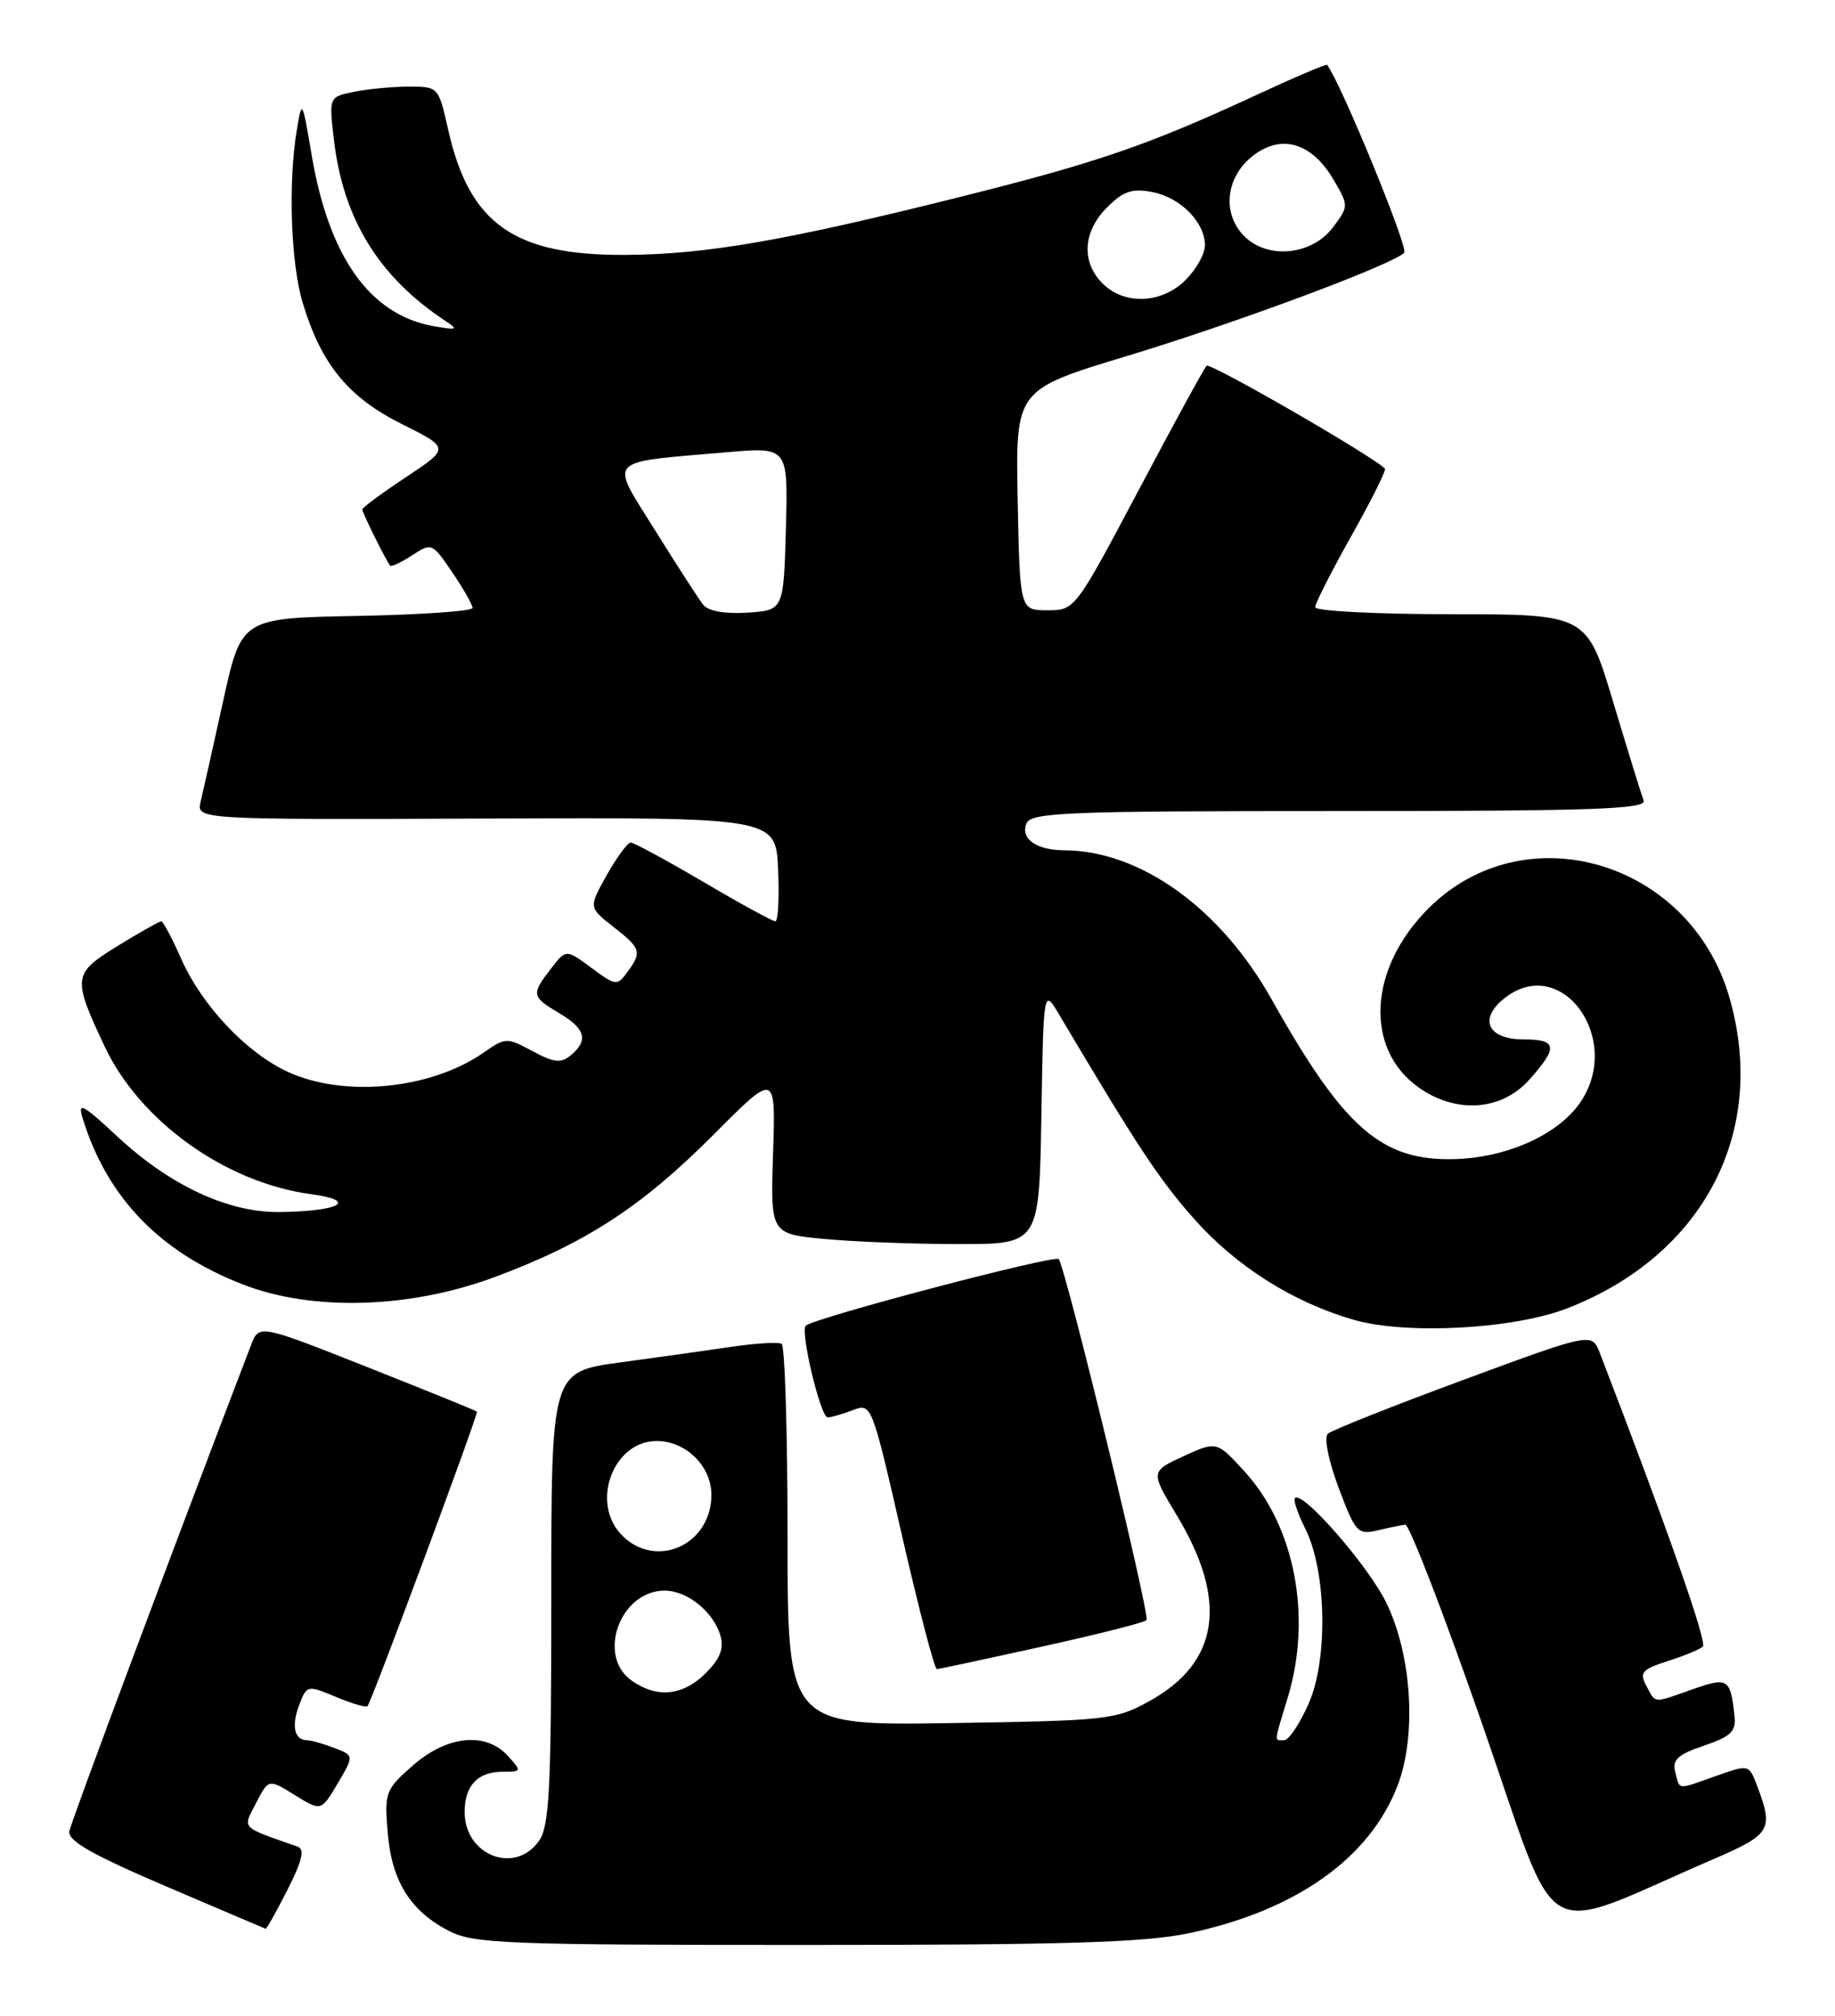 <?xml version="1.0" encoding="UTF-8" standalone="no"?>
<!DOCTYPE svg PUBLIC "-//W3C//DTD SVG 1.1//EN" "http://www.w3.org/Graphics/SVG/1.1/DTD/svg11.dtd" >
<svg xmlns="http://www.w3.org/2000/svg" xmlns:xlink="http://www.w3.org/1999/xlink" version="1.1" viewBox="0 0 233 256">
 <g >
 <path fill="currentColor"
d=" M 150.90 245.52 C 164.51 242.66 173.93 236.00 177.47 226.73 C 179.90 220.36 179.27 210.19 176.02 203.53 C 173.76 198.87 165.39 189.28 164.43 190.24 C 164.19 190.48 164.77 192.21 165.72 194.09 C 168.43 199.45 168.66 210.73 166.16 216.37 C 165.03 218.92 163.64 221.00 163.06 221.00 C 161.77 221.00 161.72 221.48 163.51 215.59 C 166.61 205.38 164.44 193.93 158.08 186.93 C 154.50 183.00 154.50 183.00 150.28 184.93 C 146.07 186.87 146.07 186.87 149.46 192.50 C 155.96 203.30 154.81 211.11 146.00 216.00 C 141.67 218.41 140.72 218.51 120.75 218.82 C 100.00 219.14 100.00 219.14 100.00 195.13 C 100.00 181.92 99.66 170.91 99.25 170.66 C 98.84 170.41 96.03 170.58 93.00 171.02 C 89.97 171.47 83.56 172.37 78.75 173.02 C 70.00 174.21 70.00 174.21 70.00 202.88 C 70.00 227.21 69.76 231.89 68.44 233.78 C 65.41 238.11 59.00 235.64 59.00 230.13 C 59.00 226.75 60.65 225.00 63.85 225.00 C 66.25 225.00 66.26 224.95 64.50 223.00 C 61.69 219.90 56.77 220.39 52.43 224.20 C 48.94 227.26 48.80 227.62 49.23 232.74 C 49.74 238.93 52.12 242.72 57.07 245.25 C 60.17 246.83 64.48 247.00 102.18 247.00 C 135.15 247.00 145.34 246.69 150.90 245.52 Z  M 36.51 239.98 C 38.39 236.27 38.72 234.84 37.78 234.51 C 30.44 231.93 30.79 232.30 32.52 228.96 C 34.10 225.90 34.10 225.90 37.44 227.97 C 40.78 230.03 40.78 230.03 42.88 226.48 C 44.97 222.94 44.97 222.94 42.42 221.97 C 41.02 221.44 39.48 221.00 38.99 221.00 C 37.39 221.00 36.97 219.20 37.98 216.56 C 38.95 213.99 39.01 213.98 42.64 215.49 C 44.66 216.34 46.46 216.87 46.66 216.68 C 47.16 216.17 60.77 179.55 60.56 179.27 C 60.46 179.15 54.19 176.60 46.63 173.61 C 32.89 168.17 32.89 168.17 31.87 170.83 C 22.10 196.34 9.03 231.33 8.80 232.56 C 8.58 233.76 11.70 235.54 21.00 239.52 C 27.88 242.46 33.60 244.90 33.73 244.94 C 33.86 244.97 35.11 242.74 36.51 239.98 Z  M 217.50 236.13 C 224.91 232.93 225.23 232.38 223.08 226.71 C 222.08 224.08 222.05 224.07 217.91 225.53 C 212.82 227.33 213.33 227.38 212.72 225.05 C 212.31 223.48 213.02 222.82 216.36 221.69 C 219.82 220.51 220.46 219.88 220.24 217.89 C 219.72 213.15 219.40 212.95 214.92 214.53 C 209.79 216.34 210.27 216.38 209.04 214.08 C 208.14 212.40 208.49 212.00 211.76 210.95 C 213.81 210.30 215.82 209.47 216.22 209.11 C 216.80 208.59 211.73 194.14 203.15 171.85 C 202.13 169.21 202.13 169.21 185.81 175.24 C 176.84 178.55 169.10 181.63 168.61 182.07 C 168.09 182.54 168.67 185.45 169.97 188.93 C 172.09 194.59 172.40 194.94 174.87 194.36 C 176.32 194.02 177.92 193.69 178.43 193.62 C 178.94 193.55 183.37 205.05 188.28 219.16 C 198.26 247.87 194.86 245.90 217.50 236.13 Z  M 132.26 209.12 C 139.28 207.58 145.28 206.06 145.58 205.75 C 146.08 205.26 135.45 161.53 134.44 159.90 C 134.06 159.28 103.28 167.38 102.31 168.36 C 101.58 169.08 104.19 180.00 105.09 180.00 C 105.52 180.00 106.95 179.59 108.27 179.09 C 110.67 178.17 110.69 178.21 114.55 195.09 C 116.68 204.39 118.66 211.99 118.96 211.97 C 119.26 211.95 125.24 210.67 132.26 209.12 Z  M 199.00 166.15 C 216.35 159.41 224.53 143.67 219.57 126.60 C 214.54 109.31 193.59 103.15 181.37 115.37 C 173.77 122.97 173.21 133.17 180.12 138.09 C 184.88 141.47 190.65 141.08 194.18 137.12 C 197.87 132.99 197.74 132.00 193.47 132.00 C 188.95 132.00 187.71 129.46 190.94 126.84 C 198.30 120.89 206.33 132.18 200.48 140.25 C 197.60 144.21 191.19 147.03 184.69 147.20 C 175.42 147.45 170.65 143.28 161.50 126.97 C 154.99 115.35 144.83 108.04 135.14 107.98 C 131.59 107.96 129.58 106.55 130.32 104.60 C 130.87 103.17 135.11 103.00 170.08 103.00 C 202.32 103.00 209.12 102.76 208.70 101.66 C 208.42 100.93 206.68 95.31 204.84 89.17 C 201.50 78.01 201.50 78.01 184.25 78.00 C 174.76 78.00 167.00 77.60 167.00 77.11 C 167.00 76.62 169.07 72.54 171.60 68.04 C 174.13 63.54 176.04 59.71 175.85 59.51 C 174.19 57.85 153.66 46.01 153.21 46.45 C 152.89 46.77 149.00 53.89 144.57 62.27 C 136.51 77.47 136.49 77.50 133.00 77.50 C 129.50 77.50 129.50 77.50 129.22 63.50 C 128.95 49.50 128.95 49.50 142.97 45.25 C 156.80 41.07 176.74 33.65 178.30 32.10 C 178.88 31.52 170.28 10.57 168.51 8.24 C 168.40 8.10 164.31 9.84 159.41 12.12 C 145.83 18.41 139.43 20.62 122.27 24.92 C 99.77 30.56 89.76 32.30 79.50 32.37 C 65.29 32.47 59.59 28.45 56.90 16.44 C 55.69 11.05 55.65 11.00 51.97 11.00 C 49.92 11.00 46.79 11.29 45.00 11.65 C 41.76 12.30 41.76 12.30 42.40 17.77 C 43.59 27.85 48.11 35.18 56.58 40.77 C 58.26 41.87 58.06 41.95 55.00 41.41 C 46.98 39.97 41.77 32.65 39.58 19.73 C 38.38 12.63 38.34 12.57 37.69 16.50 C 36.57 23.19 36.92 33.42 38.43 38.44 C 40.78 46.25 44.21 50.45 51.00 53.84 C 57.12 56.90 57.12 56.90 51.56 60.59 C 48.50 62.62 46.00 64.47 46.00 64.69 C 46.00 65.12 49.05 71.26 49.54 71.83 C 49.70 72.01 50.95 71.42 52.33 70.52 C 54.80 68.90 54.89 68.94 57.42 72.67 C 58.84 74.76 60.00 76.80 60.00 77.21 C 60.00 77.61 53.40 78.07 45.33 78.22 C 30.66 78.50 30.66 78.50 28.34 89.00 C 27.07 94.78 25.78 100.53 25.48 101.79 C 24.94 104.09 24.94 104.09 61.72 103.95 C 98.50 103.80 98.50 103.80 98.80 110.40 C 98.96 114.03 98.80 117.00 98.45 117.00 C 98.09 117.00 93.98 114.75 89.31 112.00 C 84.63 109.25 80.49 107.00 80.09 107.00 C 79.69 107.00 78.33 108.85 77.05 111.12 C 74.74 115.24 74.74 115.24 77.87 117.69 C 81.40 120.46 81.54 120.89 79.66 123.45 C 78.37 125.22 78.18 125.20 75.09 122.91 C 71.87 120.53 71.87 120.53 69.96 123.01 C 67.43 126.29 67.49 126.58 71.00 128.66 C 74.34 130.63 74.75 132.13 72.47 134.02 C 71.23 135.06 70.34 134.96 67.60 133.48 C 64.34 131.73 64.18 131.74 61.38 133.69 C 54.69 138.35 43.65 139.42 36.50 136.10 C 31.25 133.66 25.61 127.66 23.00 121.75 C 21.85 119.14 20.71 117.00 20.47 117.00 C 20.23 117.00 17.74 118.41 14.94 120.13 C 9.23 123.64 9.17 124.12 13.27 132.86 C 17.75 142.39 28.63 150.19 39.47 151.65 C 45.57 152.47 43.20 153.83 35.50 153.92 C 28.98 154.00 21.57 150.55 14.87 144.30 C 10.50 140.23 9.84 139.88 10.49 142.00 C 13.59 152.08 20.27 159.02 30.85 163.12 C 39.67 166.55 52.00 166.19 62.76 162.20 C 74.36 157.89 81.45 153.28 90.59 144.11 C 98.50 136.16 98.50 136.16 98.16 146.43 C 97.83 156.69 97.83 156.69 104.66 157.34 C 108.42 157.70 116.10 157.99 121.73 157.99 C 131.95 158.00 131.95 158.00 132.23 141.75 C 132.50 125.50 132.50 125.50 134.50 128.87 C 144.42 145.60 147.16 149.74 151.59 154.76 C 156.95 160.81 164.18 165.39 171.89 167.61 C 178.57 169.53 192.19 168.80 199.00 166.15 Z  M 80.22 213.44 C 75.72 210.29 78.74 202.00 84.39 202.00 C 87.27 202.00 90.59 204.68 91.48 207.73 C 91.95 209.35 91.43 210.66 89.61 212.48 C 86.73 215.36 83.44 215.70 80.22 213.44 Z  M 79.00 195.00 C 74.92 190.92 77.81 183.00 83.39 183.00 C 87.09 183.00 90.33 186.19 90.33 189.83 C 90.33 196.17 83.35 199.35 79.00 195.00 Z  M 89.29 76.80 C 88.72 76.08 85.97 71.83 83.18 67.35 C 77.38 58.03 76.68 58.79 92.29 57.43 C 100.07 56.76 100.07 56.76 99.79 67.13 C 99.50 77.50 99.50 77.50 94.91 77.80 C 92.03 77.99 89.94 77.61 89.29 76.80 Z  M 140.00 36.00 C 137.27 33.27 137.49 29.42 140.57 26.34 C 142.64 24.27 143.75 23.90 146.32 24.39 C 149.89 25.08 153.00 28.23 153.00 31.16 C 153.00 32.22 151.90 34.20 150.55 35.55 C 147.52 38.58 142.78 38.78 140.00 36.00 Z  M 158.00 30.00 C 155.07 27.07 155.65 22.33 159.25 19.66 C 162.82 17.00 166.63 18.20 169.33 22.83 C 171.26 26.13 171.26 26.18 169.29 28.83 C 166.62 32.41 161.00 33.00 158.00 30.00 Z "/>
</g>
</svg>